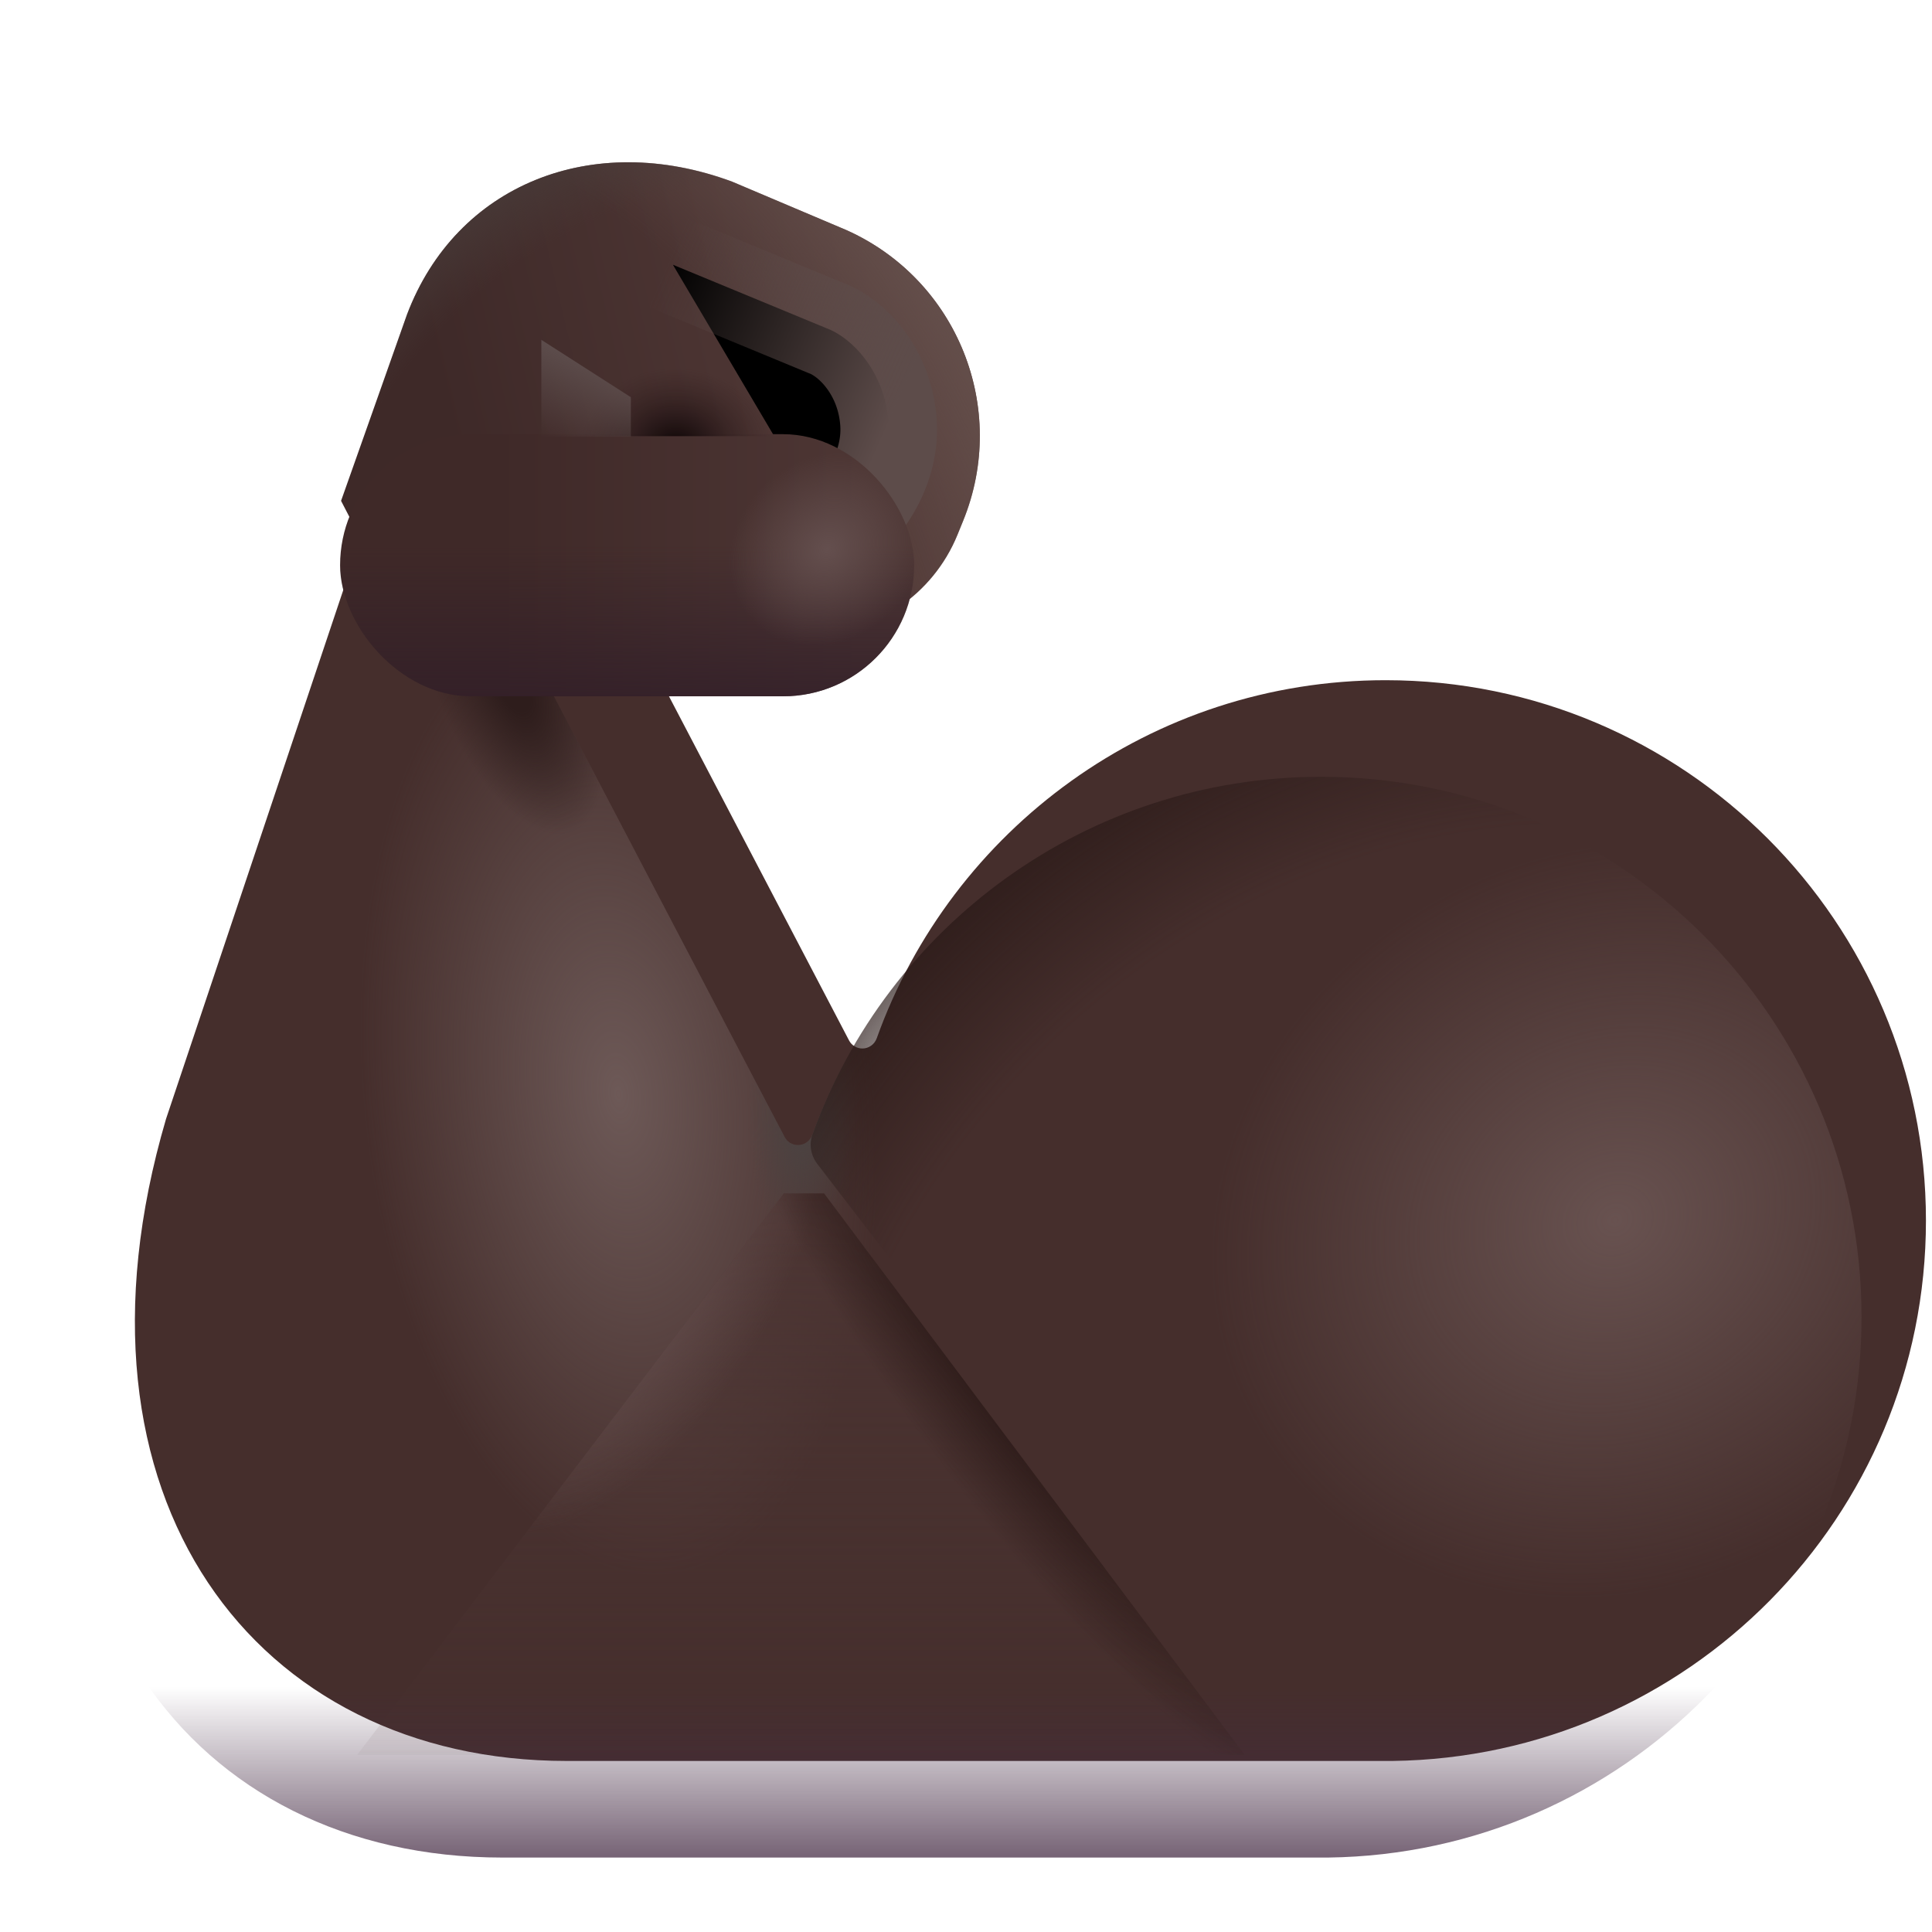 <svg viewBox="1 1 30 30" xmlns="http://www.w3.org/2000/svg">
<g filter="url(#filter0_i_20020_4301)">
<path d="M7.968 8.688H6.327L2.578 19.875C0.843 25.781 3.977 29.844 8.797 29.844H21.624C26.208 29.785 29.906 26.051 29.906 21.453C29.906 16.819 26.149 13.062 21.515 13.062C17.874 13.062 14.775 15.381 13.614 18.622C13.58 18.717 13.491 18.781 13.391 18.781V18.781C13.304 18.781 13.224 18.733 13.184 18.656L7.968 8.688Z" fill="#452E2C"/>
</g>
<path d="M7.968 8.688H6.327L2.578 19.875C0.843 25.781 3.977 29.844 8.797 29.844H21.624C26.208 29.785 29.906 26.051 29.906 21.453C29.906 16.819 26.149 13.062 21.515 13.062C17.874 13.062 14.775 15.381 13.614 18.622C13.58 18.717 13.491 18.781 13.391 18.781V18.781C13.304 18.781 13.224 18.733 13.184 18.656L7.968 8.688Z" fill="url(#paint0_linear_20020_4301)"/>
<path d="M7.968 8.688H6.327L2.578 19.875C0.843 25.781 3.977 29.844 8.797 29.844H21.624C26.208 29.785 29.906 26.051 29.906 21.453C29.906 16.819 26.149 13.062 21.515 13.062C17.874 13.062 14.775 15.381 13.614 18.622C13.58 18.717 13.491 18.781 13.391 18.781V18.781C13.304 18.781 13.224 18.733 13.184 18.656L7.968 8.688Z" fill="url(#paint1_radial_20020_4301)"/>
<path d="M7.968 8.688H6.327L2.578 19.875C0.843 25.781 3.977 29.844 8.797 29.844H21.624C26.208 29.785 29.906 26.051 29.906 21.453C29.906 16.819 26.149 13.062 21.515 13.062C17.874 13.062 14.775 15.381 13.614 18.622C13.58 18.717 13.491 18.781 13.391 18.781V18.781C13.304 18.781 13.224 18.733 13.184 18.656L7.968 8.688Z" fill="url(#paint2_radial_20020_4301)"/>
<path d="M7.968 8.688H6.327L2.578 19.875C0.843 25.781 3.977 29.844 8.797 29.844H21.624C26.208 29.785 29.906 26.051 29.906 21.453C29.906 16.819 26.149 13.062 21.515 13.062C17.874 13.062 14.775 15.381 13.614 18.622C13.58 18.717 13.491 18.781 13.391 18.781V18.781C13.304 18.781 13.224 18.733 13.184 18.656L7.968 8.688Z" fill="url(#paint3_radial_20020_4301)"/>
<path d="M21.952 29.833C26.383 29.605 29.906 25.941 29.906 21.453C29.906 16.819 26.149 13.062 21.515 13.062C17.877 13.062 14.779 15.378 13.616 18.616C13.56 18.771 13.591 18.943 13.691 19.073L21.952 29.833Z" fill="url(#paint4_radial_20020_4301)"/>
<path d="M21.952 29.833C26.383 29.605 29.906 25.941 29.906 21.453C29.906 16.819 26.149 13.062 21.515 13.062C17.877 13.062 14.779 15.378 13.616 18.616C13.56 18.771 13.591 18.943 13.691 19.073L21.952 29.833Z" fill="url(#paint5_radial_20020_4301)"/>
<path d="M7.32 5.883L6.296 8.777L6.795 9.74C7.141 10.426 7.844 10.859 8.612 10.859H13.553C14.569 10.859 15.485 10.244 15.868 9.303L15.955 9.089C16.668 7.341 15.865 5.342 14.141 4.572L12.367 3.82C10.195 3.016 8.084 3.868 7.32 5.883Z" fill="url(#paint6_linear_20020_4301)"/>
<path d="M7.32 5.883L6.296 8.777L6.795 9.74C7.141 10.426 7.844 10.859 8.612 10.859H13.553C14.569 10.859 15.485 10.244 15.868 9.303L15.955 9.089C16.668 7.341 15.865 5.342 14.141 4.572L12.367 3.82C10.195 3.016 8.084 3.868 7.32 5.883Z" fill="url(#paint7_radial_20020_4301)"/>
<path d="M7.32 5.883L6.296 8.777L6.795 9.74C7.141 10.426 7.844 10.859 8.612 10.859H13.553C14.569 10.859 15.485 10.244 15.868 9.303L15.955 9.089C16.668 7.341 15.865 5.342 14.141 4.572L12.367 3.82C10.195 3.016 8.084 3.868 7.32 5.883Z" fill="url(#paint8_radial_20020_4301)"/>
<g filter="url(#filter1_f_20020_4301)">
<path d="M13.171 19.531L6.546 28.25H20.328L13.796 19.531H13.171Z" fill="url(#paint9_linear_20020_4301)"/>
<path d="M13.171 19.531L6.546 28.25H20.328L13.796 19.531H13.171Z" fill="url(#paint10_radial_20020_4301)"/>
<path d="M13.171 19.531L6.546 28.25H20.328L13.796 19.531H13.171Z" fill="url(#paint11_radial_20020_4301)"/>
</g>
<g filter="url(#filter2_f_20020_4301)">
<path d="M11.449 5.111L13.832 6.096C14.234 6.244 14.741 6.775 14.796 7.557C14.854 8.379 14.272 9.041 13.905 9.268" stroke="url(#paint12_linear_20020_4301)" stroke-width="1.5" stroke-linecap="round"/>
</g>
<rect x="6.281" y="7.742" width="8.914" height="4.07" rx="2.035" fill="url(#paint13_linear_20020_4301)"/>
<rect x="6.281" y="7.742" width="8.914" height="4.07" rx="2.035" fill="url(#paint14_linear_20020_4301)"/>
<rect x="6.281" y="7.742" width="8.914" height="4.07" rx="2.035" fill="url(#paint15_radial_20020_4301)"/>
<path d="M10.653 5.853L10 7.773L13.751 7.773L10.653 5.853Z" fill="url(#paint16_radial_20020_4301)"/>
<g filter="url(#filter3_f_20020_4301)">
<path d="M9.406 6.277L10.796 7.168V7.779H9.406V6.277Z" fill="url(#paint17_linear_20020_4301)"/>
</g>
<defs>
<filter id="filter0_i_20020_4301" x="2.094" y="7.188" width="28.811" height="22.656" filterUnits="userSpaceOnUse" color-interpolation-filters="sRGB">
<feFlood flood-opacity="0" result="BackgroundImageFix"/>
<feBlend mode="normal" in="SourceGraphic" in2="BackgroundImageFix" result="shape"/>
<feColorMatrix in="SourceAlpha" type="matrix" values="0 0 0 0 0 0 0 0 0 0 0 0 0 0 0 0 0 0 127 0" result="hardAlpha"/>
<feOffset dx="1" dy="-1.5"/>
<feGaussianBlur stdDeviation="1.5"/>
<feComposite in2="hardAlpha" operator="arithmetic" k2="-1" k3="1"/>
<feColorMatrix type="matrix" values="0 0 0 0 0.247 0 0 0 0 0.173 0 0 0 0 0.161 0 0 0 1 0"/>
<feBlend mode="normal" in2="shape" result="effect1_innerShadow_20020_4301"/>
</filter>
<filter id="filter1_f_20020_4301" x="5.546" y="18.531" width="15.781" height="10.719" filterUnits="userSpaceOnUse" color-interpolation-filters="sRGB">
<feFlood flood-opacity="0" result="BackgroundImageFix"/>
<feBlend mode="normal" in="SourceGraphic" in2="BackgroundImageFix" result="shape"/>
<feGaussianBlur stdDeviation="0.5" result="effect1_foregroundBlur_20020_4301"/>
</filter>
<filter id="filter2_f_20020_4301" x="9.699" y="3.361" width="6.851" height="7.657" filterUnits="userSpaceOnUse" color-interpolation-filters="sRGB">
<feFlood flood-opacity="0" result="BackgroundImageFix"/>
<feBlend mode="normal" in="SourceGraphic" in2="BackgroundImageFix" result="shape"/>
<feGaussianBlur stdDeviation="0.5" result="effect1_foregroundBlur_20020_4301"/>
</filter>
<filter id="filter3_f_20020_4301" x="8.906" y="5.777" width="2.391" height="2.502" filterUnits="userSpaceOnUse" color-interpolation-filters="sRGB">
<feFlood flood-opacity="0" result="BackgroundImageFix"/>
<feBlend mode="normal" in="SourceGraphic" in2="BackgroundImageFix" result="shape"/>
<feGaussianBlur stdDeviation="0.25" result="effect1_foregroundBlur_20020_4301"/>
</filter>
<linearGradient id="paint0_linear_20020_4301" x1="16" y1="30.812" x2="16" y2="27.189" gradientUnits="userSpaceOnUse">
<stop stop-color="#432942"/>
<stop offset="1" stop-color="#432942" stop-opacity="0"/>
</linearGradient>
<radialGradient id="paint1_radial_20020_4301" cx="0" cy="0" r="1" gradientUnits="userSpaceOnUse" gradientTransform="translate(10.621 18.002) rotate(84.289) scale(7.552 3.963)">
<stop stop-color="#6D5957"/>
<stop offset="1" stop-color="#6D5957" stop-opacity="0"/>
</radialGradient>
<radialGradient id="paint2_radial_20020_4301" cx="0" cy="0" r="1" gradientUnits="userSpaceOnUse" gradientTransform="translate(13.468 18.297) rotate(-90) scale(2.062 0.859)">
<stop stop-color="#4A4443"/>
<stop offset="1" stop-color="#4A4443" stop-opacity="0"/>
</radialGradient>
<radialGradient id="paint3_radial_20020_4301" cx="0" cy="0" r="1" gradientUnits="userSpaceOnUse" gradientTransform="translate(8.938 11.531) rotate(158.199) scale(1.178 2.565)">
<stop offset="0.211" stop-color="#2E1D1C"/>
<stop offset="1" stop-color="#2E1D1C" stop-opacity="0"/>
</radialGradient>
<radialGradient id="paint4_radial_20020_4301" cx="0" cy="0" r="1" gradientUnits="userSpaceOnUse" gradientTransform="translate(26.062 19.938) rotate(149.704) scale(6.442 5.727)">
<stop stop-color="#685250"/>
<stop offset="1" stop-color="#685250" stop-opacity="0"/>
</radialGradient>
<radialGradient id="paint5_radial_20020_4301" cx="0" cy="0" r="1" gradientUnits="userSpaceOnUse" gradientTransform="translate(23.808 23.786) rotate(-133.434) scale(12.801 15.133)">
<stop offset="0.721" stop-color="#281816" stop-opacity="0"/>
<stop offset="1" stop-color="#281816"/>
</radialGradient>
<linearGradient id="paint6_linear_20020_4301" x1="8.406" y1="9.625" x2="16.843" y2="7.625" gradientUnits="userSpaceOnUse">
<stop stop-color="#3E2928"/>
<stop offset="1" stop-color="#583F3C"/>
</linearGradient>
<radialGradient id="paint7_radial_20020_4301" cx="0" cy="0" r="1" gradientUnits="userSpaceOnUse" gradientTransform="translate(10.093 9.719) rotate(-30.196) scale(7.083 12.624)">
<stop offset="0.56" stop-color="#65504C" stop-opacity="0"/>
<stop offset="1" stop-color="#65504C"/>
</radialGradient>
<radialGradient id="paint8_radial_20020_4301" cx="0" cy="0" r="1" gradientUnits="userSpaceOnUse" gradientTransform="translate(11.464 8.391) rotate(-122.735) scale(5.488 7.79)">
<stop offset="0.742" stop-color="#483B39" stop-opacity="0"/>
<stop offset="1" stop-color="#483B39"/>
</radialGradient>
<linearGradient id="paint9_linear_20020_4301" x1="13.421" y1="19.531" x2="13.421" y2="28.625" gradientUnits="userSpaceOnUse">
<stop stop-color="#4B3432"/>
<stop offset="1" stop-color="#4B3432" stop-opacity="0"/>
</linearGradient>
<radialGradient id="paint10_radial_20020_4301" cx="0" cy="0" r="1" gradientUnits="userSpaceOnUse" gradientTransform="translate(10.718 21) rotate(33.917) scale(2.184 4.337)">
<stop stop-color="#695352"/>
<stop offset="1" stop-color="#695352" stop-opacity="0"/>
</radialGradient>
<radialGradient id="paint11_radial_20020_4301" cx="0" cy="0" r="1" gradientUnits="userSpaceOnUse" gradientTransform="translate(16.915 22.229) rotate(143.906) scale(1.945 8.275)">
<stop offset="0.231" stop-color="#271614"/>
<stop offset="1" stop-color="#271614" stop-opacity="0"/>
</radialGradient>
<linearGradient id="paint12_linear_20020_4301" x1="14.812" y1="7.56" x2="11.004" y2="5.884" gradientUnits="userSpaceOnUse">
<stop stop-color="#5D4C4A"/>
<stop offset="1" stop-color="#5D4C4A" stop-opacity="0"/>
</linearGradient>
<linearGradient id="paint13_linear_20020_4301" x1="8.687" y1="10.25" x2="14.437" y2="10.25" gradientUnits="userSpaceOnUse">
<stop stop-color="#3F2928"/>
<stop offset="1" stop-color="#4D3634"/>
</linearGradient>
<linearGradient id="paint14_linear_20020_4301" x1="10.738" y1="12.467" x2="10.738" y2="9.469" gradientUnits="userSpaceOnUse">
<stop stop-color="#311E28"/>
<stop offset="1" stop-color="#311E28" stop-opacity="0"/>
</linearGradient>
<radialGradient id="paint15_radial_20020_4301" cx="0" cy="0" r="1" gradientUnits="userSpaceOnUse" gradientTransform="translate(13.843 9.531) rotate(137.353) scale(1.614 1.409)">
<stop stop-color="#644F4E"/>
<stop offset="1" stop-color="#644F4E" stop-opacity="0"/>
</radialGradient>
<radialGradient id="paint16_radial_20020_4301" cx="0" cy="0" r="1" gradientUnits="userSpaceOnUse" gradientTransform="translate(11.492 7.925) rotate(-90) scale(1.212 1.471)">
<stop stop-color="#0C0405"/>
<stop offset="1" stop-color="#321D1D" stop-opacity="0"/>
</radialGradient>
<linearGradient id="paint17_linear_20020_4301" x1="10.39" y1="6.75" x2="9.856" y2="7.981" gradientUnits="userSpaceOnUse">
<stop stop-color="#5C4C4B"/>
<stop offset="1" stop-color="#5C4C4B" stop-opacity="0"/>
</linearGradient>
</defs>
</svg>

